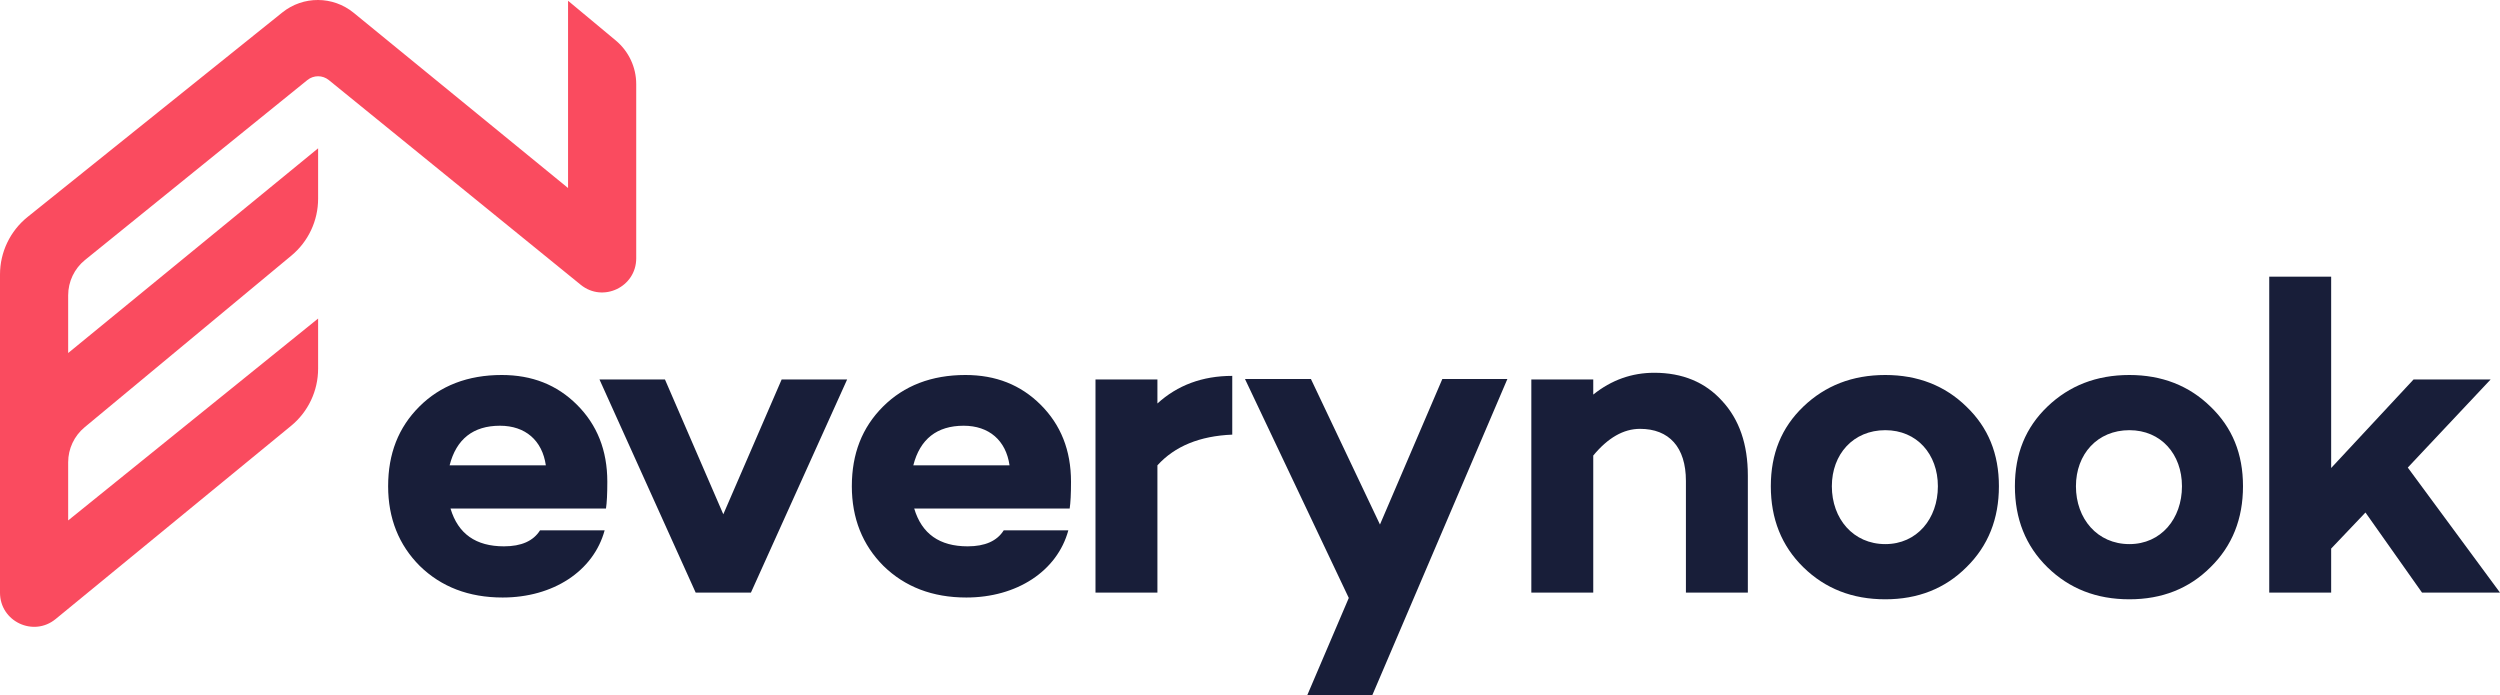 <svg width="518" height="144" viewBox="0 0 518 144" fill="none" xmlns="http://www.w3.org/2000/svg">
<path d="M131.825 17.435C131.825 13.938 130.271 10.622 127.585 8.385L117.7 0.157V38.958L73.282 2.653C68.984 -0.86 62.819 -0.887 58.49 2.588L5.723 44.946C2.105 47.85 0 52.242 0 56.884V122.804C0 128.765 6.922 132.045 11.527 128.266L60.317 88.23C63.859 85.323 65.912 80.98 65.912 76.396V66.001L14.124 107.832V95.785C14.124 92.983 15.371 90.326 17.526 88.537L60.385 52.954C63.886 50.047 65.912 45.73 65.912 41.176V30.728L14.124 73.146V61.189C14.124 58.345 15.408 55.654 17.617 53.866L63.69 16.585C64.986 15.537 66.837 15.539 68.131 16.59L120.324 59.007C124.934 62.754 131.825 59.469 131.825 53.523V17.435Z" fill="#FA4B5F"/>
<path d="M125.836 99.83C125.836 93.283 123.713 88.027 119.559 83.877C115.406 79.728 110.236 77.699 103.96 77.699C96.944 77.699 91.221 79.912 86.883 84.246C82.544 88.58 80.421 94.02 80.421 100.752C80.421 107.391 82.637 112.924 86.975 117.258C91.406 121.592 97.129 123.805 104.144 123.805C114.575 123.805 122.975 118.364 125.282 109.881H111.898C110.513 112.094 108.021 113.201 104.421 113.201C98.606 113.201 94.913 110.619 93.344 105.363H125.559C125.744 104.164 125.836 102.32 125.836 99.83ZM103.59 88.211C108.852 88.211 112.359 91.254 113.098 96.418H93.16C94.544 90.978 98.052 88.211 103.59 88.211Z" fill="#181E39"/>
<path d="M175.53 78.621H161.961L149.869 106.561L137.777 78.621H124.208L144.146 122.791H155.592L175.53 78.621Z" fill="#181E39"/>
<path d="M221.914 99.83C221.914 93.283 219.791 88.027 215.638 83.877C211.484 79.728 206.315 77.699 200.038 77.699C193.022 77.699 187.299 79.912 182.961 84.246C178.623 88.58 176.5 94.02 176.5 100.752C176.5 107.391 178.715 112.924 183.053 117.258C187.484 121.592 193.207 123.805 200.222 123.805C210.653 123.805 219.053 118.364 221.361 109.881H207.976C206.592 112.094 204.099 113.201 200.499 113.201C194.684 113.201 190.992 110.619 189.423 105.363H221.637C221.822 104.164 221.914 102.32 221.914 99.83ZM199.669 88.211C204.93 88.211 208.438 91.254 209.176 96.418H189.238C190.622 90.978 194.13 88.211 199.669 88.211Z" fill="#181E39"/>
<path d="M239.817 78.621H226.986V122.791H239.817V96.418C243.417 92.453 248.586 90.332 255.324 90.055V77.883C249.14 77.883 243.971 79.82 239.817 83.601V78.621Z" fill="#181E39"/>
<path d="M312.329 78.529H298.852L285.929 108.682L271.622 78.529H257.96L279.468 123.897L270.883 143.999H284.36L312.329 78.529Z" fill="#181E39"/>
<path d="M342.768 77.238C338.153 77.238 333.907 78.713 330.122 81.756V78.621H317.292V122.791H330.122V94.389C333.168 90.701 336.399 88.857 339.814 88.857C345.814 88.857 349.322 92.637 349.322 99.645V122.791H362.153V98.539C362.153 92.084 360.399 86.92 356.799 83.047C353.291 79.174 348.584 77.238 342.768 77.238Z" fill="#181E39"/>
<path d="M390.637 77.699C383.806 77.699 378.176 79.912 373.653 84.246C369.13 88.58 366.914 94.02 366.914 100.752C366.914 107.483 369.13 113.108 373.653 117.534C378.176 121.961 383.806 124.174 390.637 124.174C397.376 124.174 403.006 121.961 407.437 117.534C411.96 113.108 414.175 107.483 414.175 100.752C414.175 94.02 411.96 88.58 407.437 84.246C403.006 79.912 397.376 77.699 390.637 77.699ZM390.637 112.739C383.991 112.739 379.56 107.483 379.56 100.752C379.56 94.113 383.991 89.133 390.637 89.133C397.191 89.133 401.529 94.113 401.529 100.752C401.529 107.483 397.191 112.739 390.637 112.739Z" fill="#181E39"/>
<path d="M441.211 77.699C434.38 77.699 428.75 79.912 424.227 84.246C419.704 88.58 417.488 94.02 417.488 100.752C417.488 107.483 419.704 113.108 424.227 117.534C428.75 121.961 434.38 124.174 441.211 124.174C447.949 124.174 453.58 121.961 458.011 117.534C462.534 113.108 464.749 107.483 464.749 100.752C464.749 94.02 462.534 88.58 458.011 84.246C453.58 79.912 447.949 77.699 441.211 77.699ZM441.211 112.739C434.565 112.739 430.134 107.483 430.134 100.752C430.134 94.113 434.565 89.133 441.211 89.133C447.765 89.133 452.103 94.113 452.103 100.752C452.103 107.483 447.765 112.739 441.211 112.739Z" fill="#181E39"/>
<path d="M490.124 106.192L501.846 122.791H518L498.893 96.879L516.062 78.621H500.093L483.016 96.971V57.32H470.185V122.791H483.016V113.662L490.124 106.192Z" fill="#181E39"/>
</svg>
